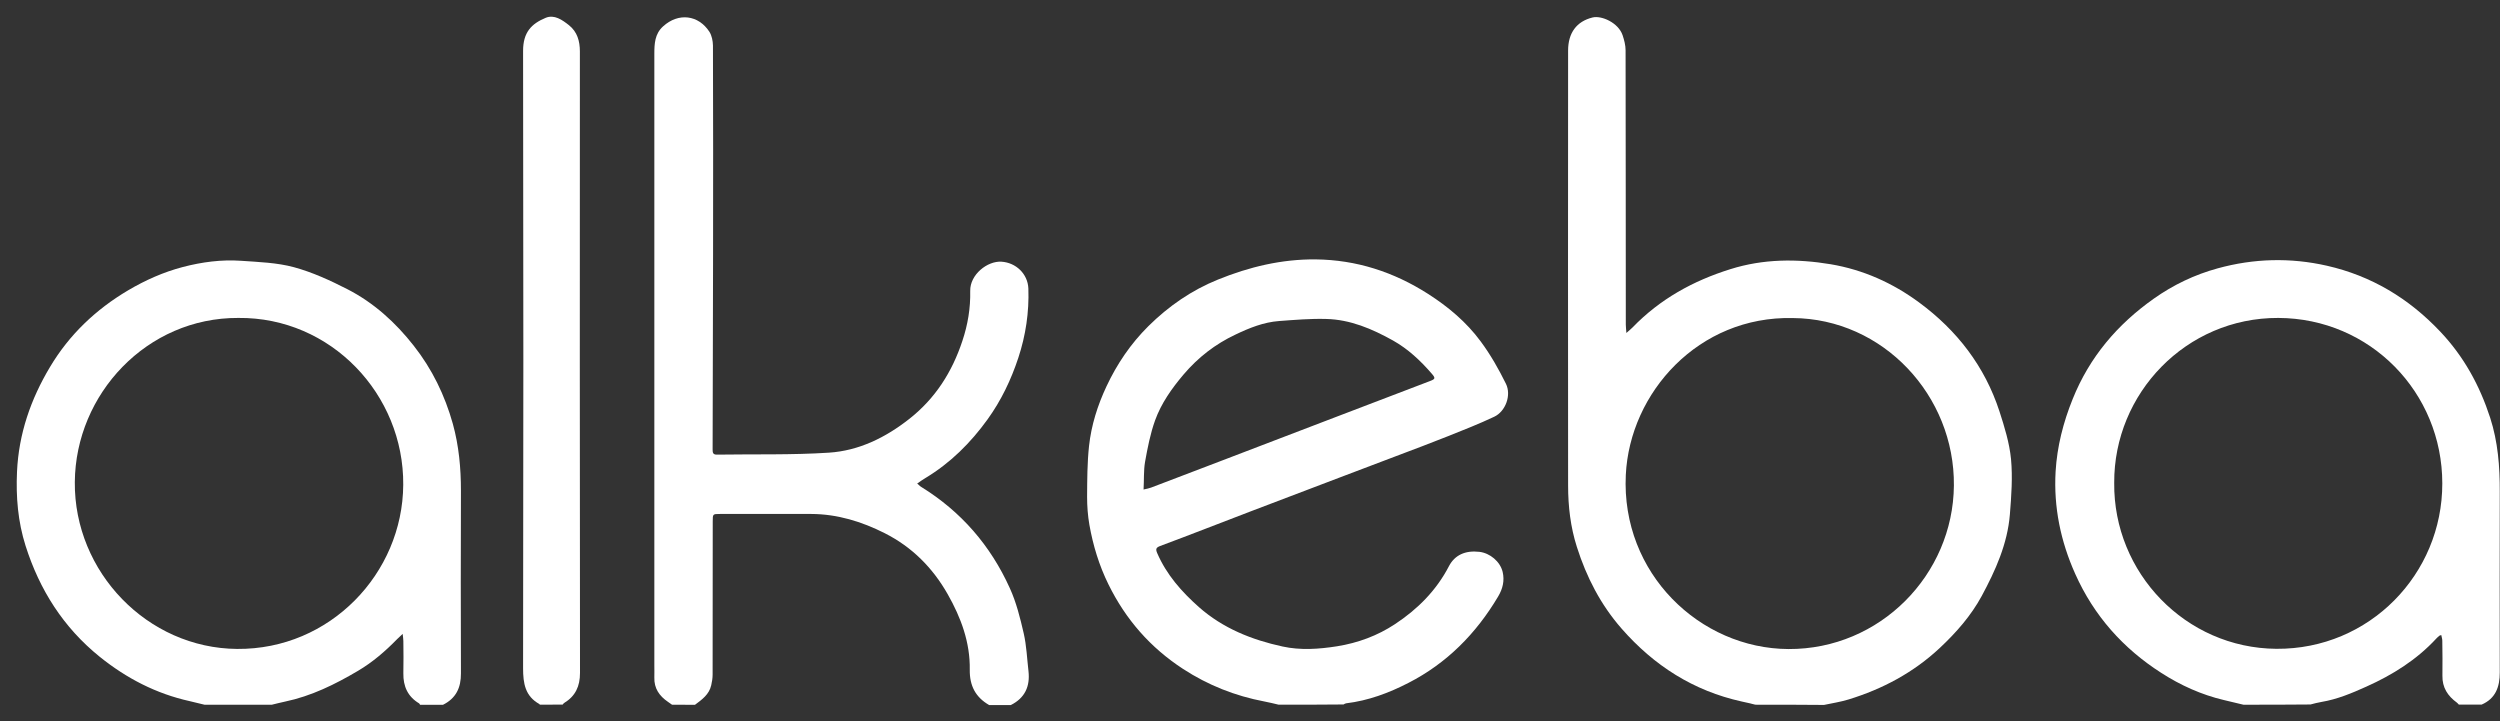 <svg width="149" height="43" viewBox="0 0 149 43" fill="none" xmlns="http://www.w3.org/2000/svg">
<rect x="0" y="0" width="149" height="43" fill="#333333" stroke="none"/>
<path d="M104.619 42C104.347 41.932 104.075 41.864 103.803 41.809C100.929 41.173 98.584 39.675 96.647 37.465C95.396 36.036 94.553 34.394 93.983 32.602C93.602 31.412 93.459 30.18 93.459 28.936C93.452 20.297 93.452 11.657 93.459 3.011C93.459 1.965 93.962 1.274 94.92 1.041C95.444 0.911 96.456 1.349 96.708 2.102C96.803 2.389 96.885 2.697 96.885 2.998C96.898 8.449 96.891 13.894 96.898 19.346C96.898 19.483 96.919 19.612 96.932 19.845C97.095 19.701 97.204 19.612 97.299 19.517C98.93 17.827 100.915 16.733 103.131 16.042C105.088 15.426 107.086 15.413 109.105 15.748C111.048 16.076 112.802 16.863 114.379 18.026C116.635 19.688 118.293 21.829 119.17 24.524C119.469 25.447 119.762 26.398 119.857 27.362C119.959 28.45 119.877 29.565 119.789 30.659C119.646 32.417 118.932 33.997 118.11 35.523C117.471 36.699 116.594 37.698 115.616 38.614C114.046 40.085 112.197 41.07 110.158 41.693C109.689 41.836 109.193 41.911 108.71 42.014C107.338 42 105.978 42 104.619 42ZM106.848 18.956C101.234 18.826 97.136 23.395 96.898 28.306C96.613 34.182 101.323 38.656 106.59 38.683C112.048 38.71 116.404 34.257 116.452 28.942C116.506 23.587 112.238 18.99 106.848 18.956Z" fill="white"/>
<path d="M76.21 42C75.924 41.932 75.645 41.863 75.36 41.809C73.62 41.48 71.996 40.837 70.507 39.866C68.564 38.601 67.089 36.918 66.062 34.825C65.505 33.696 65.145 32.506 64.927 31.275C64.832 30.727 64.791 30.167 64.791 29.613C64.798 28.6 64.798 27.581 64.907 26.576C65.043 25.337 65.417 24.154 65.947 23.026C66.572 21.692 67.388 20.488 68.441 19.441C69.651 18.244 71.017 17.3 72.587 16.664C74.456 15.905 76.393 15.44 78.418 15.46C80.845 15.488 83.06 16.206 85.106 17.512C86.316 18.285 87.397 19.195 88.246 20.344C88.831 21.131 89.32 21.993 89.755 22.875C90.088 23.552 89.735 24.517 89.055 24.838C88.158 25.262 87.234 25.625 86.309 25.994C85.283 26.404 84.243 26.794 83.21 27.184C82.088 27.608 80.967 28.032 79.853 28.457C78.079 29.134 76.305 29.804 74.531 30.481C72.737 31.165 70.949 31.87 69.148 32.54C68.897 32.636 68.869 32.725 68.965 32.957C69.522 34.25 70.426 35.269 71.459 36.186C72.893 37.451 74.612 38.135 76.441 38.532C77.508 38.765 78.595 38.69 79.683 38.519C80.933 38.32 82.095 37.889 83.142 37.198C84.481 36.316 85.602 35.201 86.357 33.744C86.703 33.081 87.329 32.793 88.171 32.889C88.803 32.964 89.408 33.464 89.558 34.086C89.68 34.606 89.565 35.092 89.286 35.557C87.974 37.766 86.228 39.531 83.944 40.7C82.775 41.302 81.545 41.761 80.226 41.918C80.172 41.925 80.124 41.959 80.077 41.986C78.792 42 77.501 42 76.21 42ZM68.156 29.175C68.36 29.127 68.489 29.106 68.611 29.058C70.018 28.525 71.425 27.991 72.825 27.451C75.081 26.589 77.345 25.721 79.601 24.859C81.47 24.147 83.339 23.436 85.208 22.718C85.555 22.588 85.568 22.54 85.317 22.253C84.651 21.486 83.924 20.802 83.026 20.296C81.776 19.599 80.478 19.044 79.037 19.01C78.106 18.983 77.168 19.065 76.237 19.133C75.312 19.202 74.463 19.544 73.634 19.941C72.431 20.508 71.404 21.302 70.534 22.328C69.835 23.155 69.209 24.038 68.842 25.057C68.557 25.851 68.394 26.699 68.244 27.533C68.156 28.053 68.19 28.593 68.156 29.175Z" fill="white"/>
<path d="M40.052 42C39.971 41.946 39.889 41.884 39.808 41.829C39.298 41.48 38.979 41.029 38.999 40.379C39.006 40.14 38.999 39.9 38.999 39.661C38.999 27.513 38.999 15.358 38.999 3.21C38.999 2.601 39.026 2.02 39.516 1.575C40.44 0.734 41.629 0.891 42.282 1.896C42.424 2.122 42.486 2.437 42.492 2.71C42.506 6.849 42.506 10.987 42.499 15.125C42.492 19.011 42.486 22.896 42.472 26.788C42.472 26.966 42.486 27.096 42.717 27.096C44.946 27.061 47.182 27.123 49.404 26.979C51.192 26.863 52.789 26.076 54.209 24.955C55.745 23.744 56.745 22.171 57.356 20.324C57.682 19.352 57.846 18.361 57.825 17.341C57.805 16.363 58.852 15.543 59.688 15.597C60.551 15.652 61.257 16.322 61.291 17.198C61.339 18.607 61.135 19.982 60.693 21.323C60.258 22.643 59.667 23.874 58.858 24.996C57.846 26.398 56.643 27.595 55.154 28.491C54.998 28.58 54.855 28.689 54.665 28.819C54.767 28.901 54.828 28.977 54.91 29.024C57.282 30.488 59.035 32.513 60.184 35.051C60.571 35.899 60.802 36.829 61.013 37.746C61.183 38.484 61.21 39.251 61.298 40.003C61.4 40.913 61.081 41.604 60.245 42.021C59.817 42.021 59.382 42.021 58.953 42.021C58.145 41.556 57.784 40.872 57.798 39.914C57.825 38.293 57.275 36.809 56.486 35.42C55.589 33.84 54.359 32.602 52.735 31.781C51.355 31.083 49.907 30.639 48.351 30.632C46.543 30.632 44.728 30.632 42.92 30.632C42.479 30.632 42.479 30.632 42.479 31.077C42.479 34.12 42.479 37.157 42.472 40.201C42.472 40.413 42.438 40.632 42.39 40.837C42.268 41.392 41.833 41.699 41.419 42.007C40.963 42 40.508 42 40.052 42Z" fill="white"/>
<path d="M12.187 42.001C11.895 41.932 11.602 41.857 11.31 41.789C9.305 41.344 7.538 40.428 5.941 39.142C3.78 37.397 2.359 35.16 1.523 32.527C1.068 31.091 0.946 29.62 1.014 28.115C1.116 25.851 1.836 23.785 2.978 21.877C4.126 19.948 5.71 18.443 7.64 17.301C8.673 16.692 9.754 16.213 10.902 15.912C12.031 15.618 13.193 15.461 14.369 15.543C15.429 15.618 16.509 15.652 17.522 15.926C18.623 16.227 19.683 16.713 20.71 17.239C22.28 18.046 23.571 19.216 24.659 20.605C25.753 21.993 26.514 23.56 26.99 25.263C27.35 26.569 27.472 27.896 27.472 29.251C27.459 32.876 27.459 36.501 27.472 40.127C27.479 40.995 27.173 41.624 26.398 42.008C25.943 42.008 25.494 42.008 25.039 42.008C25.019 41.98 25.005 41.946 24.985 41.925C24.305 41.522 24.026 40.906 24.04 40.127C24.054 39.49 24.047 38.854 24.04 38.211C24.04 38.095 24.02 37.979 23.999 37.78C23.843 37.924 23.755 38.006 23.673 38.088C22.966 38.813 22.205 39.47 21.335 39.983C19.969 40.79 18.555 41.488 16.985 41.816C16.72 41.871 16.462 41.939 16.204 42.001C14.865 42.001 13.526 42.001 12.187 42.001ZM14.206 18.949C8.755 18.922 4.5 23.484 4.459 28.731C4.412 34.093 8.789 38.635 14.131 38.676C19.67 38.724 23.999 34.175 24.033 28.895C24.074 23.505 19.724 18.895 14.206 18.949Z" fill="white"/>
<path d="M133.708 42.001C133.314 41.905 132.926 41.816 132.532 41.72C131.2 41.405 129.963 40.844 128.814 40.106C126.537 38.649 124.798 36.699 123.683 34.203C122.813 32.26 122.392 30.229 122.514 28.101C122.602 26.61 122.969 25.174 123.533 23.778C124.539 21.275 126.198 19.332 128.366 17.8C129.528 16.979 130.799 16.37 132.172 15.994C134.333 15.399 136.508 15.344 138.683 15.837C141.333 16.439 143.563 17.779 145.438 19.763C146.845 21.247 147.79 22.978 148.415 24.9C148.877 26.33 148.993 27.814 148.986 29.312C148.979 32.903 148.979 36.494 148.986 40.085C148.986 40.934 148.742 41.631 147.906 41.994C147.45 41.994 147.002 41.994 146.546 41.994C146.506 41.953 146.478 41.912 146.431 41.877C145.887 41.481 145.554 40.981 145.568 40.27C145.581 39.572 145.568 38.881 145.561 38.184C145.561 38.074 145.52 37.965 145.5 37.849C145.425 37.876 145.398 37.876 145.384 37.89C145.323 37.944 145.262 37.992 145.207 38.054C144.032 39.326 142.598 40.222 141.041 40.92C140.178 41.31 139.301 41.679 138.357 41.836C138.139 41.871 137.922 41.932 137.704 41.987C136.386 42.001 135.047 42.001 133.708 42.001ZM126.007 28.779C125.953 34.134 130.255 38.628 135.672 38.669C141.218 38.71 145.568 34.216 145.561 28.813C145.561 23.388 141.265 18.97 135.787 18.949C130.289 18.929 125.98 23.45 126.007 28.779Z" fill="white"/>
<path d="M32.169 42C32.162 41.987 32.162 41.973 32.155 41.966C31.299 41.494 31.176 40.735 31.176 39.825C31.197 27.561 31.197 15.296 31.176 3.032C31.176 1.924 31.672 1.418 32.522 1.062C33.038 0.85 33.508 1.185 33.908 1.5C34.405 1.896 34.561 2.444 34.561 3.073C34.554 15.419 34.554 27.759 34.568 40.106C34.568 40.906 34.296 41.487 33.623 41.898C33.589 41.918 33.562 41.959 33.535 41.993C33.079 42 32.624 42 32.169 42Z" fill="white"/>
</svg>
